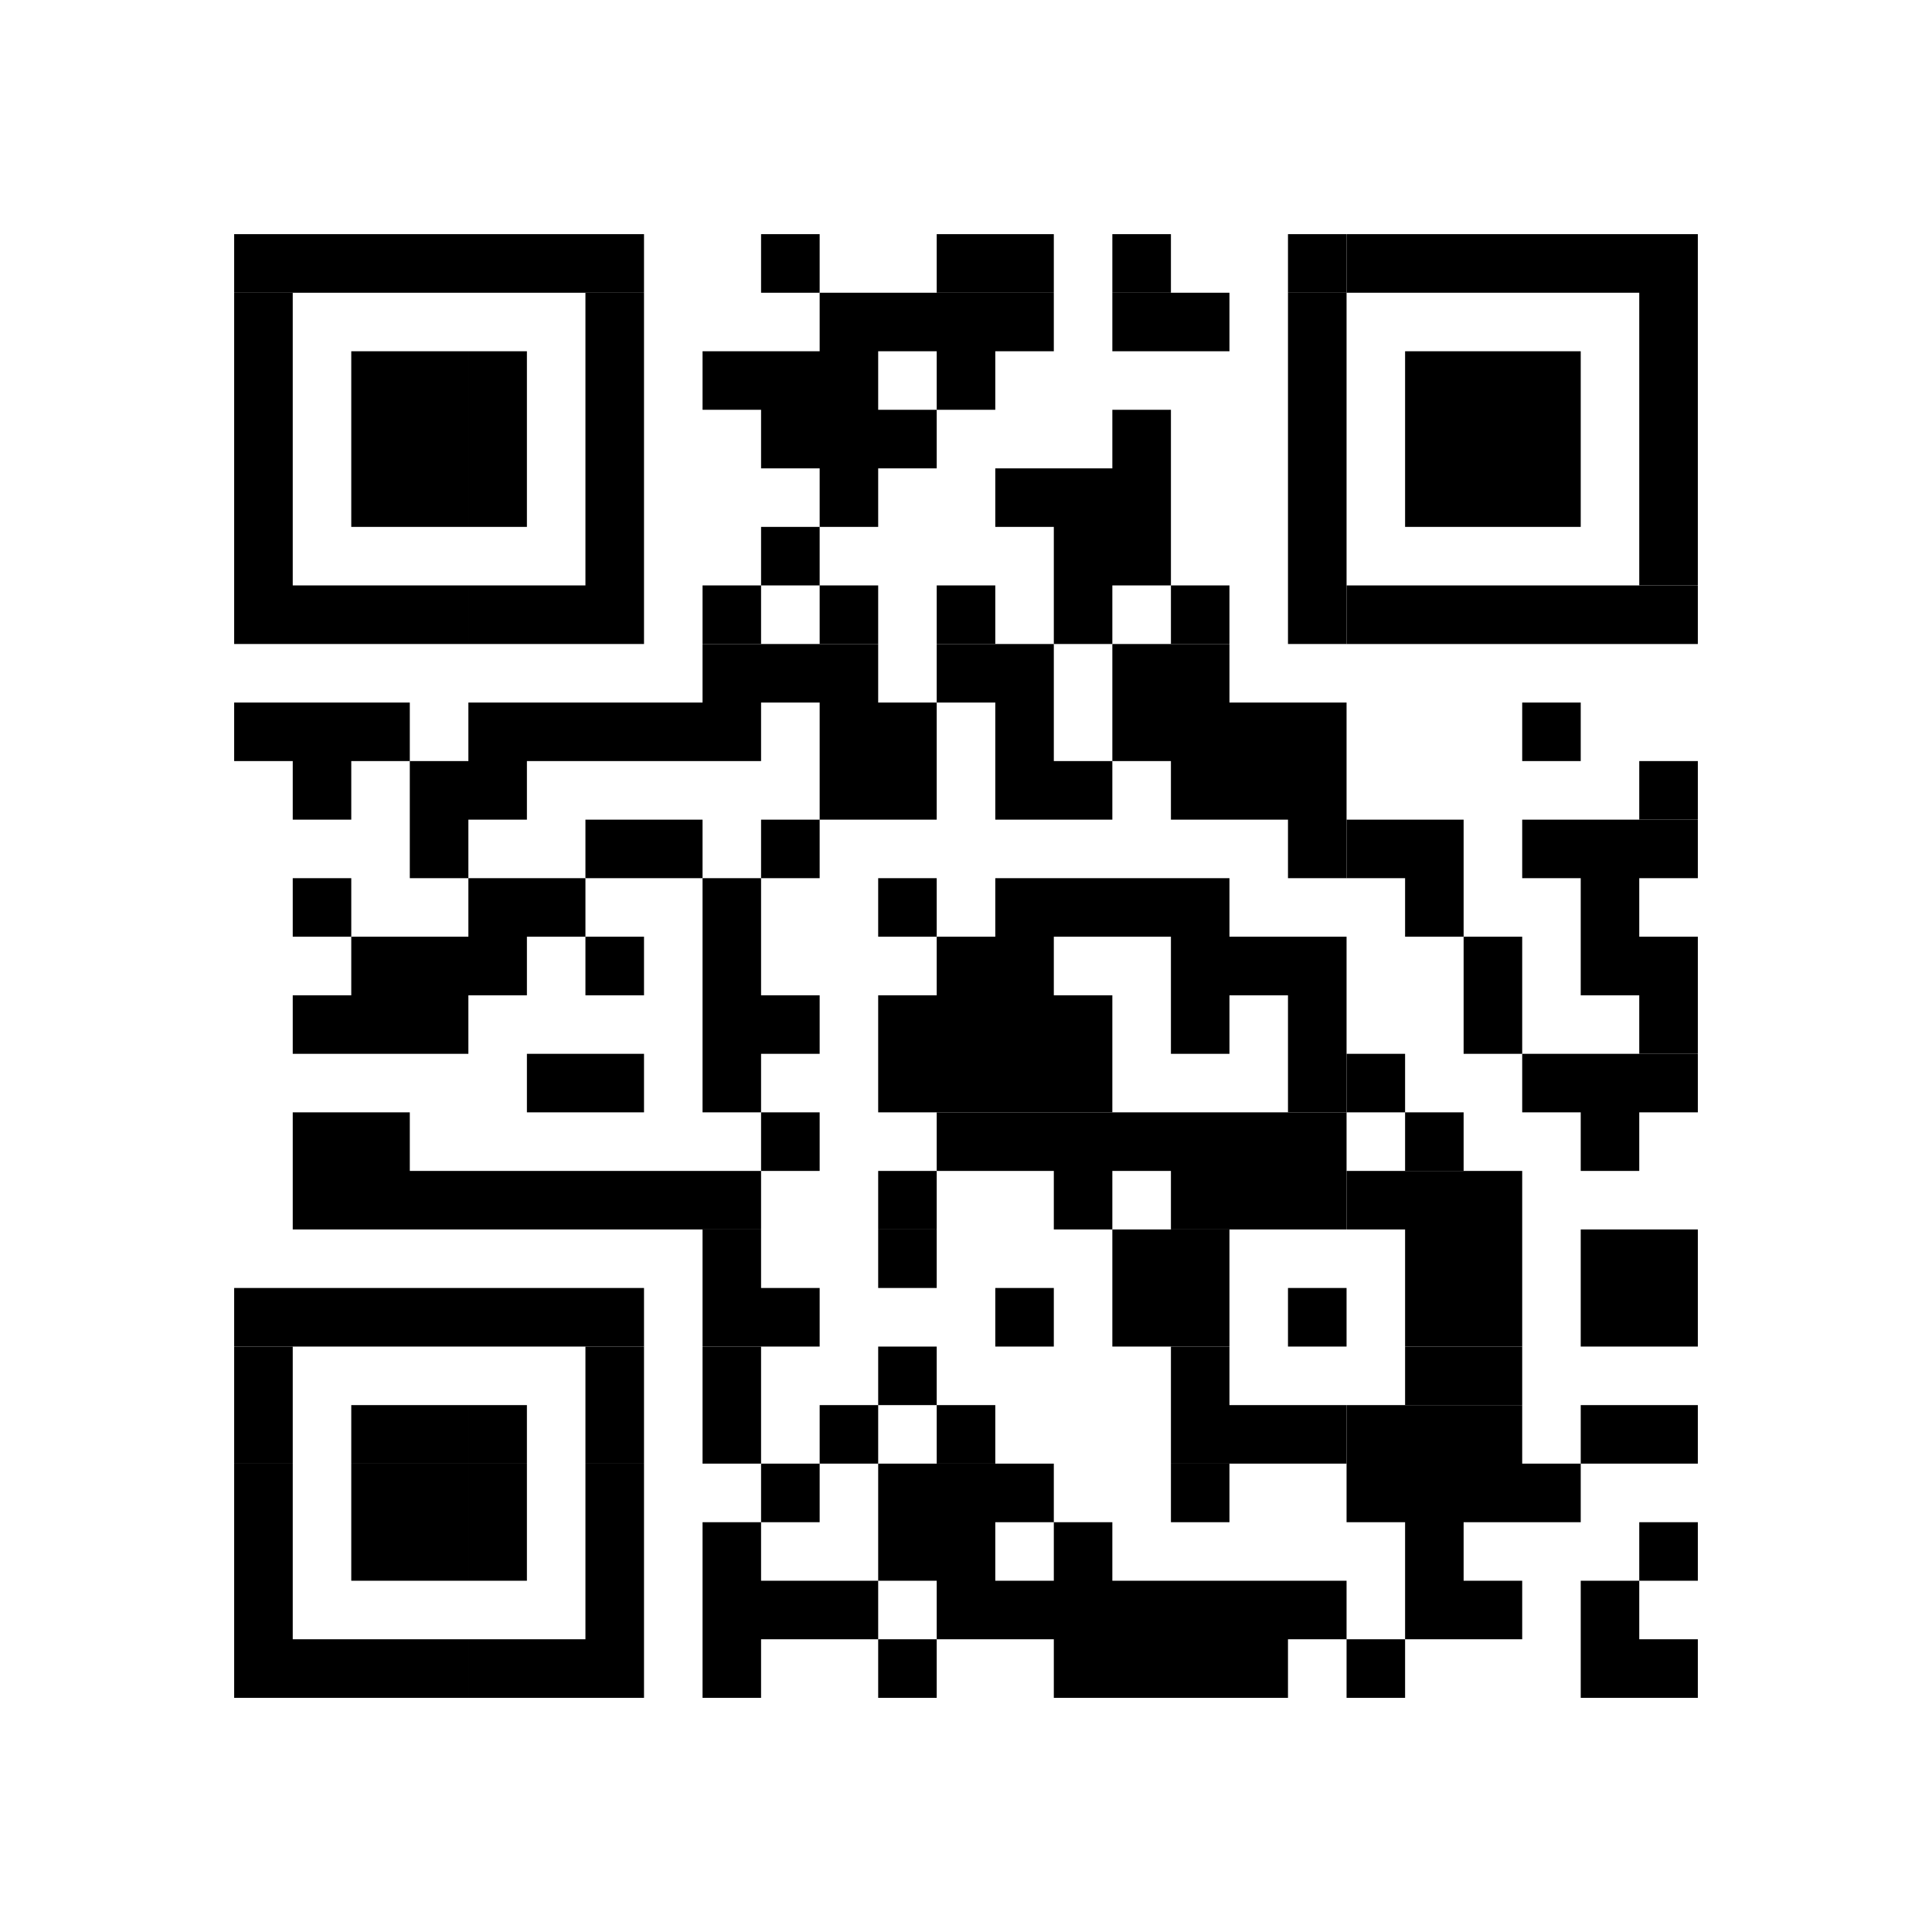 <svg xmlns="http://www.w3.org/2000/svg" width="132" height="132" viewBox="0 0 34.925 34.925">
  <path fill="#fff" d="M0 0h34.925v34.925H0z"/>
  <path d="M4.233 4.233h1.059v1.059H4.233zM5.292 4.233H6.35v1.059H5.292zM6.35 4.233h1.058v1.059H6.35zM7.408 4.233h1.059v1.059H7.408zM8.467 4.233h1.058v1.059H8.467zM9.525 4.233h1.058v1.059H9.525zM10.583 4.233h1.059v1.059h-1.059zM13.758 4.233h1.059v1.059h-1.059zM16.933 4.233h1.059v1.059h-1.059zM17.992 4.233h1.058v1.059h-1.058zM20.108 4.233h1.059v1.059h-1.059zM23.283 4.233h1.059v1.059h-1.059z"/>
  <path d="M24.342 4.233H25.4v1.059h-1.058zM25.4 4.233h1.058v1.059H25.4zM26.458 4.233h1.059v1.059h-1.059zM27.517 4.233h1.058v1.059h-1.058zM28.575 4.233h1.058v1.059h-1.058zM29.633 4.233h1.059v1.059h-1.059zM4.233 5.292h1.059V6.35H4.233zM10.583 5.292h1.059V6.35h-1.059zM14.817 5.292h1.058V6.35h-1.058zM15.875 5.292h1.058V6.35h-1.058zM16.933 5.292h1.059V6.35h-1.059zM17.992 5.292h1.058V6.35h-1.058zM20.108 5.292h1.059V6.35h-1.059zM21.167 5.292h1.058V6.35h-1.058zM23.283 5.292h1.059V6.35h-1.059zM29.633 5.292h1.059V6.35h-1.059zM4.233 6.35h1.059v1.058H4.233zM6.35 6.35h1.058v1.058H6.35zM7.408 6.35h1.059v1.058H7.408zM8.467 6.35h1.058v1.058H8.467zM10.583 6.35h1.059v1.058h-1.059zM12.7 6.35h1.058v1.058H12.7zM13.758 6.35h1.059v1.058h-1.059zM14.817 6.35h1.058v1.058h-1.058zM16.933 6.35h1.059v1.058h-1.059zM23.283 6.35h1.059v1.058h-1.059zM25.4 6.35h1.058v1.058H25.4zM26.458 6.35h1.059v1.058h-1.059zM27.517 6.35h1.058v1.058h-1.058zM29.633 6.35h1.059v1.058h-1.059zM4.233 7.408h1.059v1.059H4.233zM6.35 7.408h1.058v1.059H6.35zM7.408 7.408h1.059v1.059H7.408zM8.467 7.408h1.058v1.059H8.467zM10.583 7.408h1.059v1.059h-1.059zM13.758 7.408h1.059v1.059h-1.059zM14.817 7.408h1.058v1.059h-1.058zM15.875 7.408h1.058v1.059h-1.058zM20.108 7.408h1.059v1.059h-1.059zM23.283 7.408h1.059v1.059h-1.059zM25.4 7.408h1.058v1.059H25.4zM26.458 7.408h1.059v1.059h-1.059zM27.517 7.408h1.058v1.059h-1.058zM29.633 7.408h1.059v1.059h-1.059zM4.233 8.467h1.059v1.058H4.233zM6.35 8.467h1.058v1.058H6.35zM7.408 8.467h1.059v1.058H7.408zM8.467 8.467h1.058v1.058H8.467zM10.583 8.467h1.059v1.058h-1.059zM14.817 8.467h1.058v1.058h-1.058zM17.992 8.467h1.058v1.058h-1.058zM19.05 8.467h1.058v1.058H19.05zM20.108 8.467h1.059v1.058h-1.059zM23.283 8.467h1.059v1.058h-1.059zM25.4 8.467h1.058v1.058H25.4zM26.458 8.467h1.059v1.058h-1.059zM27.517 8.467h1.058v1.058h-1.058zM29.633 8.467h1.059v1.058h-1.059zM4.233 9.525h1.059v1.058H4.233zM10.583 9.525h1.059v1.058h-1.059zM13.758 9.525h1.059v1.058h-1.059zM19.05 9.525h1.058v1.058H19.05zM20.108 9.525h1.059v1.058h-1.059zM23.283 9.525h1.059v1.058h-1.059zM29.633 9.525h1.059v1.058h-1.059zM4.233 10.583h1.059v1.059H4.233zM5.292 10.583H6.35v1.059H5.292zM6.35 10.583h1.058v1.059H6.35zM7.408 10.583h1.059v1.059H7.408zM8.467 10.583h1.058v1.059H8.467zM9.525 10.583h1.058v1.059H9.525zM10.583 10.583h1.059v1.059h-1.059zM12.7 10.583h1.058v1.059H12.7zM14.817 10.583h1.058v1.059h-1.058zM16.933 10.583h1.059v1.059h-1.059zM19.05 10.583h1.058v1.059H19.05zM21.167 10.583h1.058v1.059h-1.058zM23.283 10.583h1.059v1.059h-1.059z"/>
  <path d="M24.342 10.583H25.4v1.059h-1.058zM25.4 10.583h1.058v1.059H25.4zM26.458 10.583h1.059v1.059h-1.059zM27.517 10.583h1.058v1.059h-1.058zM28.575 10.583h1.058v1.059h-1.058zM29.633 10.583h1.059v1.059h-1.059zM12.7 11.642h1.058V12.7H12.7zM13.758 11.642h1.059V12.7h-1.059zM14.817 11.642h1.058V12.7h-1.058zM16.933 11.642h1.059V12.7h-1.059zM17.992 11.642h1.058V12.7h-1.058zM20.108 11.642h1.059V12.7h-1.059zM21.167 11.642h1.058V12.7h-1.058zM4.233 12.7h1.059v1.058H4.233zM5.292 12.7H6.35v1.058H5.292zM6.35 12.7h1.058v1.058H6.35zM8.467 12.7h1.058v1.058H8.467zM9.525 12.7h1.058v1.058H9.525zM10.583 12.7h1.059v1.058h-1.059zM11.642 12.7H12.7v1.058h-1.058zM12.7 12.7h1.058v1.058H12.7zM14.817 12.7h1.058v1.058h-1.058zM15.875 12.7h1.058v1.058h-1.058zM17.992 12.7h1.058v1.058h-1.058zM20.108 12.7h1.059v1.058h-1.059zM21.167 12.7h1.058v1.058h-1.058zM22.225 12.7h1.058v1.058h-1.058zM23.283 12.7h1.059v1.058h-1.059zM27.517 12.7h1.058v1.058h-1.058zM5.292 13.758H6.35v1.059H5.292zM7.408 13.758h1.059v1.059H7.408zM8.467 13.758h1.058v1.059H8.467zM14.817 13.758h1.058v1.059h-1.058zM15.875 13.758h1.058v1.059h-1.058zM17.992 13.758h1.058v1.059h-1.058zM19.05 13.758h1.058v1.059H19.05zM21.167 13.758h1.058v1.059h-1.058zM22.225 13.758h1.058v1.059h-1.058zM23.283 13.758h1.059v1.059h-1.059zM29.633 13.758h1.059v1.059h-1.059zM7.408 14.817h1.059v1.058H7.408zM10.583 14.817h1.059v1.058h-1.059zM11.642 14.817H12.7v1.058h-1.058zM13.758 14.817h1.059v1.058h-1.059zM23.283 14.817h1.059v1.058h-1.059z"/>
  <path d="M24.342 14.817H25.4v1.058h-1.058zM25.4 14.817h1.058v1.058H25.4zM27.517 14.817h1.058v1.058h-1.058zM28.575 14.817h1.058v1.058h-1.058zM29.633 14.817h1.059v1.058h-1.059zM5.292 15.875H6.35v1.058H5.292zM8.467 15.875h1.058v1.058H8.467zM9.525 15.875h1.058v1.058H9.525zM12.7 15.875h1.058v1.058H12.7zM15.875 15.875h1.058v1.058h-1.058zM17.992 15.875h1.058v1.058h-1.058zM19.05 15.875h1.058v1.058H19.05zM20.108 15.875h1.059v1.058h-1.059zM21.167 15.875h1.058v1.058h-1.058zM25.4 15.875h1.058v1.058H25.4zM28.575 15.875h1.058v1.058h-1.058zM6.35 16.933h1.058v1.059H6.35zM7.408 16.933h1.059v1.059H7.408zM8.467 16.933h1.058v1.059H8.467zM10.583 16.933h1.059v1.059h-1.059zM12.7 16.933h1.058v1.059H12.7zM16.933 16.933h1.059v1.059h-1.059zM17.992 16.933h1.058v1.059h-1.058zM21.167 16.933h1.058v1.059h-1.058zM22.225 16.933h1.058v1.059h-1.058zM23.283 16.933h1.059v1.059h-1.059zM26.458 16.933h1.059v1.059h-1.059zM28.575 16.933h1.058v1.059h-1.058zM29.633 16.933h1.059v1.059h-1.059zM5.292 17.992H6.35v1.058H5.292zM6.35 17.992h1.058v1.058H6.35zM7.408 17.992h1.059v1.058H7.408zM12.7 17.992h1.058v1.058H12.7zM13.758 17.992h1.059v1.058h-1.059zM15.875 17.992h1.058v1.058h-1.058zM16.933 17.992h1.059v1.058h-1.059zM17.992 17.992h1.058v1.058h-1.058zM19.05 17.992h1.058v1.058H19.05zM21.167 17.992h1.058v1.058h-1.058zM23.283 17.992h1.059v1.058h-1.059zM26.458 17.992h1.059v1.058h-1.059zM29.633 17.992h1.059v1.058h-1.059zM9.525 19.05h1.058v1.058H9.525zM10.583 19.05h1.059v1.058h-1.059zM12.7 19.05h1.058v1.058H12.7zM15.875 19.05h1.058v1.058h-1.058zM16.933 19.05h1.059v1.058h-1.059zM17.992 19.05h1.058v1.058h-1.058zM19.05 19.05h1.058v1.058H19.05zM23.283 19.05h1.059v1.058h-1.059z"/>
  <path d="M24.342 19.05H25.4v1.058h-1.058zM27.517 19.05h1.058v1.058h-1.058zM28.575 19.05h1.058v1.058h-1.058zM29.633 19.05h1.059v1.058h-1.059zM5.292 20.108H6.35v1.059H5.292zM6.35 20.108h1.058v1.059H6.35zM13.758 20.108h1.059v1.059h-1.059zM16.933 20.108h1.059v1.059h-1.059zM17.992 20.108h1.058v1.059h-1.058zM19.05 20.108h1.058v1.059H19.05zM20.108 20.108h1.059v1.059h-1.059zM21.167 20.108h1.058v1.059h-1.058zM22.225 20.108h1.058v1.059h-1.058zM23.283 20.108h1.059v1.059h-1.059zM25.4 20.108h1.058v1.059H25.4zM28.575 20.108h1.058v1.059h-1.058zM5.292 21.167H6.35v1.058H5.292zM6.35 21.167h1.058v1.058H6.35zM7.408 21.167h1.059v1.058H7.408zM8.467 21.167h1.058v1.058H8.467zM9.525 21.167h1.058v1.058H9.525zM10.583 21.167h1.059v1.058h-1.059zM11.642 21.167H12.7v1.058h-1.058zM12.7 21.167h1.058v1.058H12.7zM15.875 21.167h1.058v1.058h-1.058zM19.05 21.167h1.058v1.058H19.05zM21.167 21.167h1.058v1.058h-1.058zM22.225 21.167h1.058v1.058h-1.058zM23.283 21.167h1.059v1.058h-1.059z"/>
  <path d="M24.342 21.167H25.4v1.058h-1.058zM25.4 21.167h1.058v1.058H25.4zM26.458 21.167h1.059v1.058h-1.059zM12.7 22.225h1.058v1.058H12.7zM15.875 22.225h1.058v1.058h-1.058zM20.108 22.225h1.059v1.058h-1.059zM21.167 22.225h1.058v1.058h-1.058zM25.4 22.225h1.058v1.058H25.4zM26.458 22.225h1.059v1.058h-1.059zM28.575 22.225h1.058v1.058h-1.058zM29.633 22.225h1.059v1.058h-1.059zM4.233 23.283h1.059v1.059H4.233zM5.292 23.283H6.35v1.059H5.292zM6.35 23.283h1.058v1.059H6.35zM7.408 23.283h1.059v1.059H7.408zM8.467 23.283h1.058v1.059H8.467zM9.525 23.283h1.058v1.059H9.525zM10.583 23.283h1.059v1.059h-1.059zM12.7 23.283h1.058v1.059H12.7zM13.758 23.283h1.059v1.059h-1.059zM17.992 23.283h1.058v1.059h-1.058zM20.108 23.283h1.059v1.059h-1.059zM21.167 23.283h1.058v1.059h-1.058zM23.283 23.283h1.059v1.059h-1.059zM25.4 23.283h1.058v1.059H25.4zM26.458 23.283h1.059v1.059h-1.059zM28.575 23.283h1.058v1.059h-1.058zM29.633 23.283h1.059v1.059h-1.059z"/>
  <path d="M4.233 24.342h1.059V25.4H4.233zM10.583 24.342h1.059V25.4h-1.059zM12.7 24.342h1.058V25.4H12.7zM15.875 24.342h1.058V25.4h-1.058zM21.167 24.342h1.058V25.4h-1.058zM25.4 24.342h1.058V25.4H25.4zM26.458 24.342h1.059V25.4h-1.059zM4.233 25.4h1.059v1.058H4.233zM6.35 25.4h1.058v1.058H6.35zM7.408 25.4h1.059v1.058H7.408zM8.467 25.4h1.058v1.058H8.467zM10.583 25.4h1.059v1.058h-1.059zM12.7 25.4h1.058v1.058H12.7zM14.817 25.4h1.058v1.058h-1.058zM16.933 25.4h1.059v1.058h-1.059zM21.167 25.4h1.058v1.058h-1.058zM22.225 25.4h1.058v1.058h-1.058zM23.283 25.4h1.059v1.058h-1.059z"/>
  <path d="M24.342 25.4H25.4v1.058h-1.058zM25.4 25.4h1.058v1.058H25.4zM26.458 25.4h1.059v1.058h-1.059zM28.575 25.4h1.058v1.058h-1.058zM29.633 25.4h1.059v1.058h-1.059zM4.233 26.458h1.059v1.059H4.233zM6.35 26.458h1.058v1.059H6.35zM7.408 26.458h1.059v1.059H7.408zM8.467 26.458h1.058v1.059H8.467zM10.583 26.458h1.059v1.059h-1.059zM13.758 26.458h1.059v1.059h-1.059zM15.875 26.458h1.058v1.059h-1.058zM16.933 26.458h1.059v1.059h-1.059zM17.992 26.458h1.058v1.059h-1.058zM21.167 26.458h1.058v1.059h-1.058zM24.342 26.458H25.4v1.059h-1.058zM25.4 26.458h1.058v1.059H25.4zM26.458 26.458h1.059v1.059h-1.059zM27.517 26.458h1.058v1.059h-1.058zM4.233 27.517h1.059v1.058H4.233zM6.35 27.517h1.058v1.058H6.35zM7.408 27.517h1.059v1.058H7.408zM8.467 27.517h1.058v1.058H8.467zM10.583 27.517h1.059v1.058h-1.059zM12.7 27.517h1.058v1.058H12.7zM15.875 27.517h1.058v1.058h-1.058zM16.933 27.517h1.059v1.058h-1.059zM19.05 27.517h1.058v1.058H19.05zM25.4 27.517h1.058v1.058H25.4zM29.633 27.517h1.059v1.058h-1.059zM4.233 28.575h1.059v1.058H4.233zM10.583 28.575h1.059v1.058h-1.059zM12.7 28.575h1.058v1.058H12.7zM13.758 28.575h1.059v1.058h-1.059zM14.817 28.575h1.058v1.058h-1.058zM16.933 28.575h1.059v1.058h-1.059zM17.992 28.575h1.058v1.058h-1.058zM19.05 28.575h1.058v1.058H19.05zM20.108 28.575h1.059v1.058h-1.059zM21.167 28.575h1.058v1.058h-1.058zM22.225 28.575h1.058v1.058h-1.058zM23.283 28.575h1.059v1.058h-1.059zM25.4 28.575h1.058v1.058H25.4zM26.458 28.575h1.059v1.058h-1.059zM28.575 28.575h1.058v1.058h-1.058zM4.233 29.633h1.059v1.059H4.233zM5.292 29.633H6.35v1.059H5.292zM6.35 29.633h1.058v1.059H6.35zM7.408 29.633h1.059v1.059H7.408zM8.467 29.633h1.058v1.059H8.467zM9.525 29.633h1.058v1.059H9.525zM10.583 29.633h1.059v1.059h-1.059zM12.7 29.633h1.058v1.059H12.7zM15.875 29.633h1.058v1.059h-1.058zM19.05 29.633h1.058v1.059H19.05zM20.108 29.633h1.059v1.059h-1.059zM21.167 29.633h1.058v1.059h-1.058zM22.225 29.633h1.058v1.059h-1.058zM24.342 29.633H25.4v1.059h-1.058zM28.575 29.633h1.058v1.059h-1.058zM29.633 29.633h1.059v1.059h-1.059z"/>
</svg>

